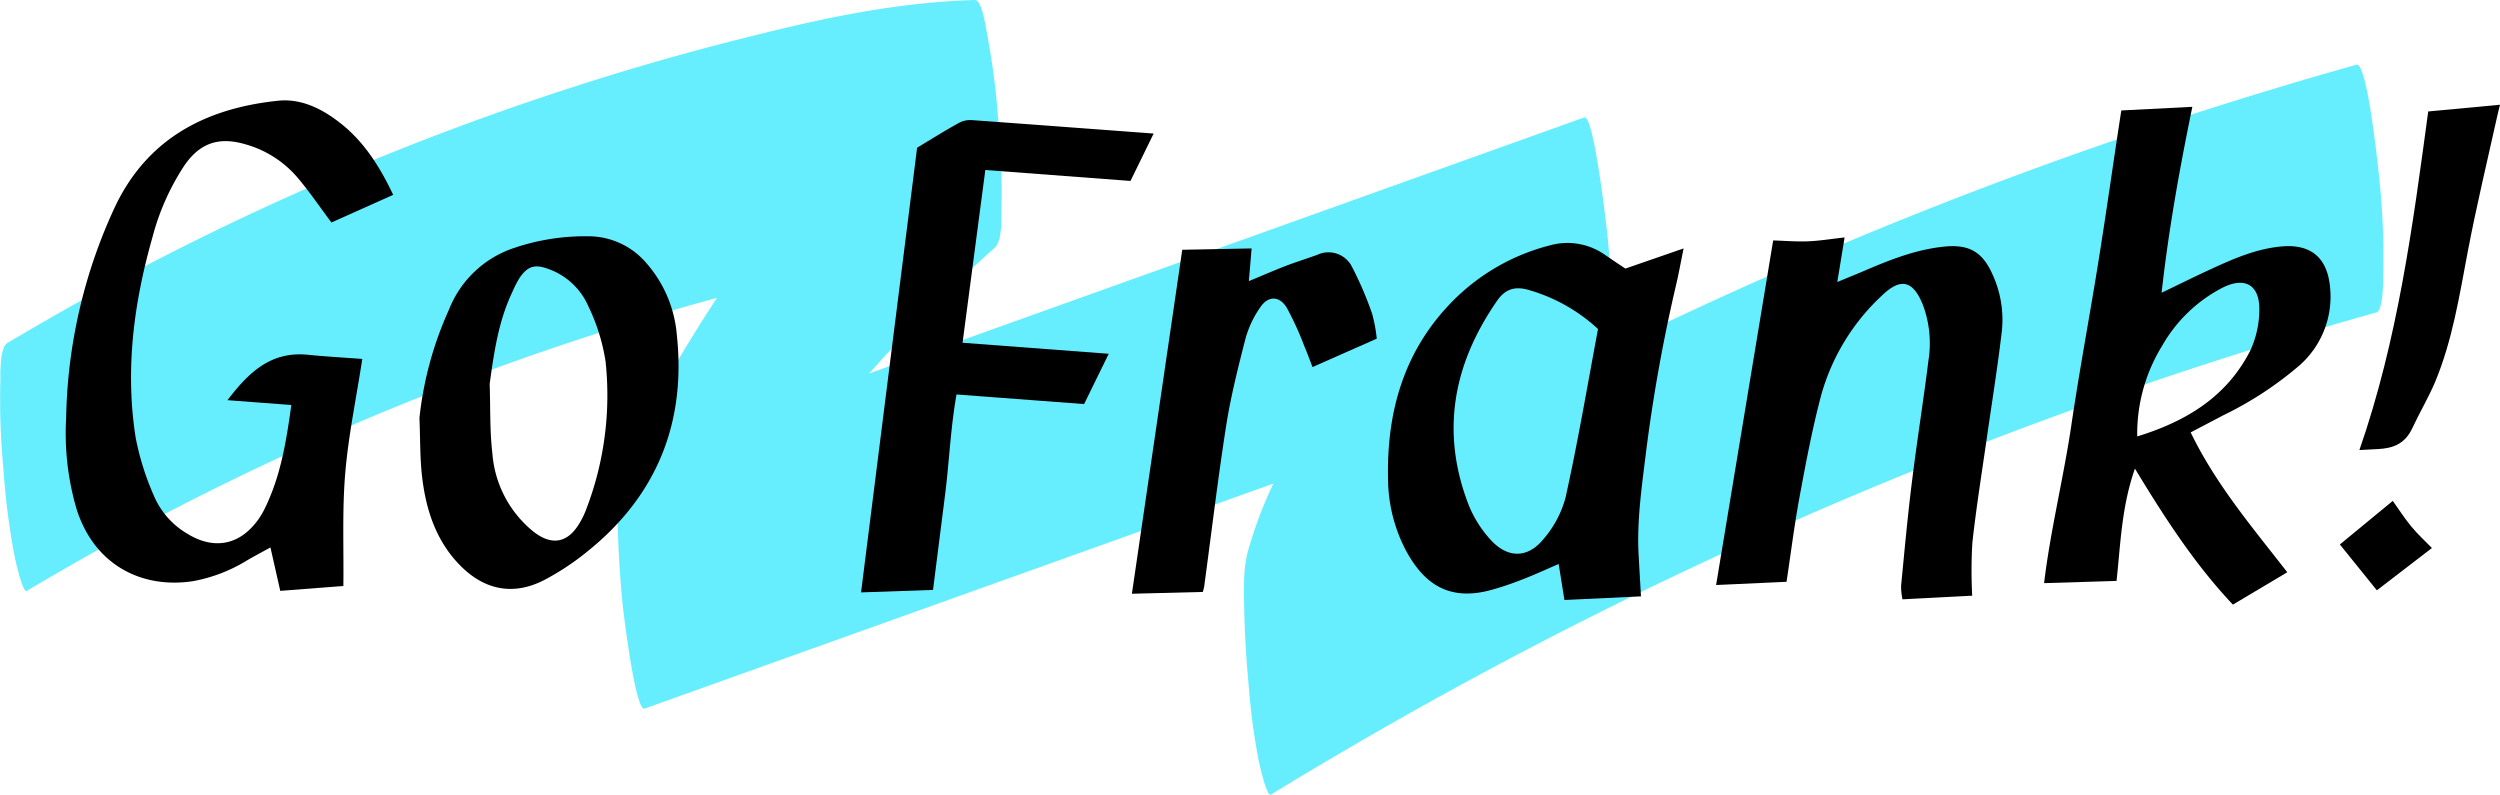 <svg xmlns="http://www.w3.org/2000/svg" viewBox="0 0 372.34 118.36"><defs><style>.cls-1{fill:#6ef;}</style></defs><title>gf-logo-21</title><g id="Layer_2" data-name="Layer 2"><g id="Layer_1-2" data-name="Layer 1"><path class="cls-1" d="M4,88A412.8,412.8,0,0,1,113.26,42.66c11.44-2.91,23.05-5.42,34.89-5.76l-3-36.9a225.27,225.27,0,0,0-43.44,52.44q-5,8.25-9.17,16.91a14.84,14.84,0,0,0-.43,3.36A45.78,45.78,0,0,0,92,77.93c.08,3.94.33,7.86.7,11.78.13,1.38,1.93,16.32,3.3,15.83L207.25,65.73l31.68-11.34-3-36.9C222.36,34.25,204.42,47.35,193,65.9a63.08,63.08,0,0,0-7.15,16.24c-.72,2.63-.59,5.93-.54,8.58.08,3.94.33,7.86.7,11.78a95.9,95.9,0,0,0,1.41,10.55c.11.53,1.21,5.7,1.88,5.29A654.88,654.88,0,0,1,316.13,58.39q18.72-6.5,37.81-11.86c1.09-.31,1-5.46,1-5.52a108.14,108.14,0,0,0-.45-13.09c-.12-1.38-1.84-18.76-3.53-18.28A654.88,654.88,0,0,0,220.78,61.79q-17.5,9.3-34.41,19.65l3.46,36.19a66.61,66.61,0,0,1,9.73-20.17l-.49.7c11.39-16.24,27.41-28.44,39.86-43.78,1.09-1.34,1-4,1-5.52a108.14,108.14,0,0,0-.45-13.09c-.11-1.34-2.09-18.8-3.53-18.28L124.74,57.31,93.06,68.65l3.46,36.19a224.39,224.39,0,0,1,17.3-29.47l-.49.7A223.66,223.66,0,0,1,148.15,36.9c1.13-1,1-4.48,1-5.52a108.14,108.14,0,0,0-.45-13.09,108.25,108.25,0,0,0-1.65-13c-.18-.84-.73-5.32-1.88-5.29C134.45.31,123.9,2.4,113.5,5Q99.23,8.47,85.23,13a412.21,412.21,0,0,0-55,22.26Q15.36,42.59,1.06,51.11c-1.13.67-1,4.94-1,5.52A108.14,108.14,0,0,0,.5,69.73a108.25,108.25,0,0,0,1.65,13c.11.53,1.2,5.69,1.88,5.29Z"/><path d="M43.39,60.32l-9.51-.72c3.16-4.14,6.46-7.32,12-6.76,2.65.27,5.32.41,8.08.62-.9,5.86-2.07,11.41-2.54,17s-.21,11.13-.28,16.81l-9.4.73-1.46-6.47c-1.15.64-2.27,1.23-3.37,1.86a23.42,23.42,0,0,1-8.07,3.15c-7.66,1.21-14.77-2.34-17.43-10.7A40.06,40.06,0,0,1,9.85,62.29a77.52,77.52,0,0,1,7.4-31.75C22.14,20.48,30.83,16.1,41.44,15c3.18-.33,6.14,1,8.73,2.94,3.8,2.8,6.27,6.61,8.39,11.08l-9.2,4.12c-1.72-2.3-3.28-4.62-5.09-6.74a15.79,15.79,0,0,0-7.83-4.94c-3.88-1.11-6.7-.15-9,3.22A35.91,35.91,0,0,0,22.7,35.36c-2.78,9.77-4.09,19.73-2.49,29.85a40.31,40.31,0,0,0,2.69,8.58,12,12,0,0,0,5,5.7c4,2.46,7.84,1.7,10.57-2.12a11.35,11.35,0,0,0,1-1.71C41.82,70.85,42.64,65.7,43.39,60.32Z"/><path d="M315.94,16.45l10.58-.54C324.65,25,323,34.09,321.94,43.6c2.75-1.32,5.14-2.51,7.57-3.62,3.35-1.54,6.74-3,10.49-3.29,4.15-.31,6.54,1.67,7,5.83a13.63,13.63,0,0,1-4.64,12,52.73,52.73,0,0,1-11.21,7.32l-4.88,2.56c3.73,7.71,9.15,14.1,14.39,20.83l-8.1,4.82c-5.57-5.89-10.07-12.78-14.59-20.26-2,5.7-2.14,11.24-2.74,16.73l-10.79.33c.91-7.66,2.82-15.34,4-23.13,1.17-8,2.65-15.88,3.94-23.83S314.73,24.25,315.94,16.45ZM318.31,65c7.32-2.25,13.25-5.89,16.75-12.61a14.49,14.49,0,0,0,1.43-6.09c.12-3.9-2.17-5.18-5.61-3.38a21.9,21.9,0,0,0-8.8,8.48A25,25,0,0,0,318.31,65Z"/><path d="M293.73,88.72l-10.38.54a9.49,9.49,0,0,1-.21-2c.52-5.34,1-10.68,1.68-16,.73-5.88,1.67-11.73,2.4-17.61a16.32,16.32,0,0,0-.84-8.26c-1.44-3.56-3.23-4.08-6-1.46a32,32,0,0,0-9.16,15c-1.32,5-2.26,10-3.2,15.07-.77,4.16-1.29,8.37-1.94,12.65l-10.49.48,8.5-51.32c1.71.05,3.46.2,5.19.13s3.51-.36,5.45-.58L273.64,42c1.6-.66,2.71-1.11,3.82-1.58,3.9-1.68,7.84-3.26,12.11-3.69,3.67-.37,5.68.76,7.18,4.12a16.11,16.11,0,0,1,1.39,8.51c-.62,5.32-1.48,10.62-2.24,15.93s-1.58,10.39-2.15,15.61A72.2,72.2,0,0,0,293.73,88.72Z"/><path d="M242.08,40l8.67-3c-.41,2-.7,3.63-1.07,5.22A241.6,241.6,0,0,0,245.07,68c-.62,5-1.32,10-1,15,.1,1.89.22,3.78.33,5.82L233,89.36,232.14,84c-1.76.76-3.48,1.55-5.24,2.24-1.56.61-3.14,1.17-4.75,1.61-6.8,1.9-10.34-1.42-12.74-5.83a23.17,23.17,0,0,1-2.68-10.64c-.23-10.1,2.39-19.26,9.71-26.62a31.16,31.16,0,0,1,14.38-8.21A9.69,9.69,0,0,1,239.1,38C240,38.6,240.93,39.25,242.08,40ZM238,49a25.47,25.47,0,0,0-10.14-5.76c-2.16-.67-3.64-.25-4.9,1.57-6.54,9.44-8.44,19.54-4.21,30.43a17.21,17.21,0,0,0,3.17,5.06c2.56,2.89,5.62,2.91,8-.06a15.6,15.6,0,0,0,3.24-6.11C235,65.85,236.41,57.5,238,49Z"/><path d="M143.36,51.05l21.77,1.64-3.67,7.49-19-1.43c-.9,5.06-1.08,10-1.69,14.82s-1.2,9.5-1.81,14.29l-10.72.37L136.59,22c1.86-1.12,4-2.46,6.27-3.72a3.54,3.54,0,0,1,1.89-.39c8.93.64,17.85,1.32,27.07,2l-3.45,7.06-21.62-1.63Z"/><path d="M62.47,62.26a52.51,52.51,0,0,1,4.4-16.15,15.73,15.73,0,0,1,9.67-9.17,32.9,32.9,0,0,1,11.54-1.74,11.33,11.33,0,0,1,8.2,4,18.48,18.48,0,0,1,4.52,10.64c1.42,13.14-3,24-13.3,32.28a38.66,38.66,0,0,1-6.41,4.25c-4.58,2.38-8.9,1.54-12.53-2.13-3.46-3.5-5-7.93-5.62-12.64C62.52,68.53,62.61,65.38,62.47,62.26Zm10.46-5.09c.12,3.45,0,6.91.4,10.33a16.6,16.6,0,0,0,6,11.58c2.87,2.33,5.35,1.8,7.13-1.42a11.82,11.82,0,0,0,.73-1.5,47.36,47.36,0,0,0,3-22.33,28.85,28.85,0,0,0-2.57-8.23,10.22,10.22,0,0,0-6-5.56c-2-.74-3.09-.37-4.29,1.43a16.87,16.87,0,0,0-1.05,2.08C74.24,47.85,73.58,52.47,72.93,57.17Z"/><path d="M179.15,88.16l-10.57.27,7.5-51.23,10.33-.2L186,41.87c2.05-.85,3.74-1.59,5.45-2.25,1.56-.6,3.16-1.09,4.74-1.67a3.92,3.92,0,0,1,5.18,1.81,51.81,51.81,0,0,1,3,7,22.88,22.88,0,0,1,.68,3.68l-9.57,4.23c-.42-1.09-.78-2.09-1.2-3.06a45.86,45.86,0,0,0-2.63-5.77c-1.12-1.84-2.82-1.81-4,0a15.24,15.24,0,0,0-2.13,4.51c-1.11,4.32-2.21,8.67-2.9,13.07-1.23,7.84-2.16,15.73-3.23,23.6C179.37,87.37,179.27,87.69,179.15,88.16Z"/><path d="M361.65,16.6l10.69-1c-.11.44-.29,1.13-.44,1.82-1.47,6.65-3.07,13.27-4.35,20s-2.28,13.22-4.87,19.46c-1,2.36-2.32,4.57-3.4,6.89s-2.85,3-5.09,3.11l-2.79.15C357.11,50.61,359.35,33.64,361.65,16.6Z"/><path d="M354,87.92l-5.51-6.83,7.88-6.49c.84,1.17,1.71,2.54,2.73,3.78s2.12,2.23,3.1,3.24Z"/></g></g></svg>